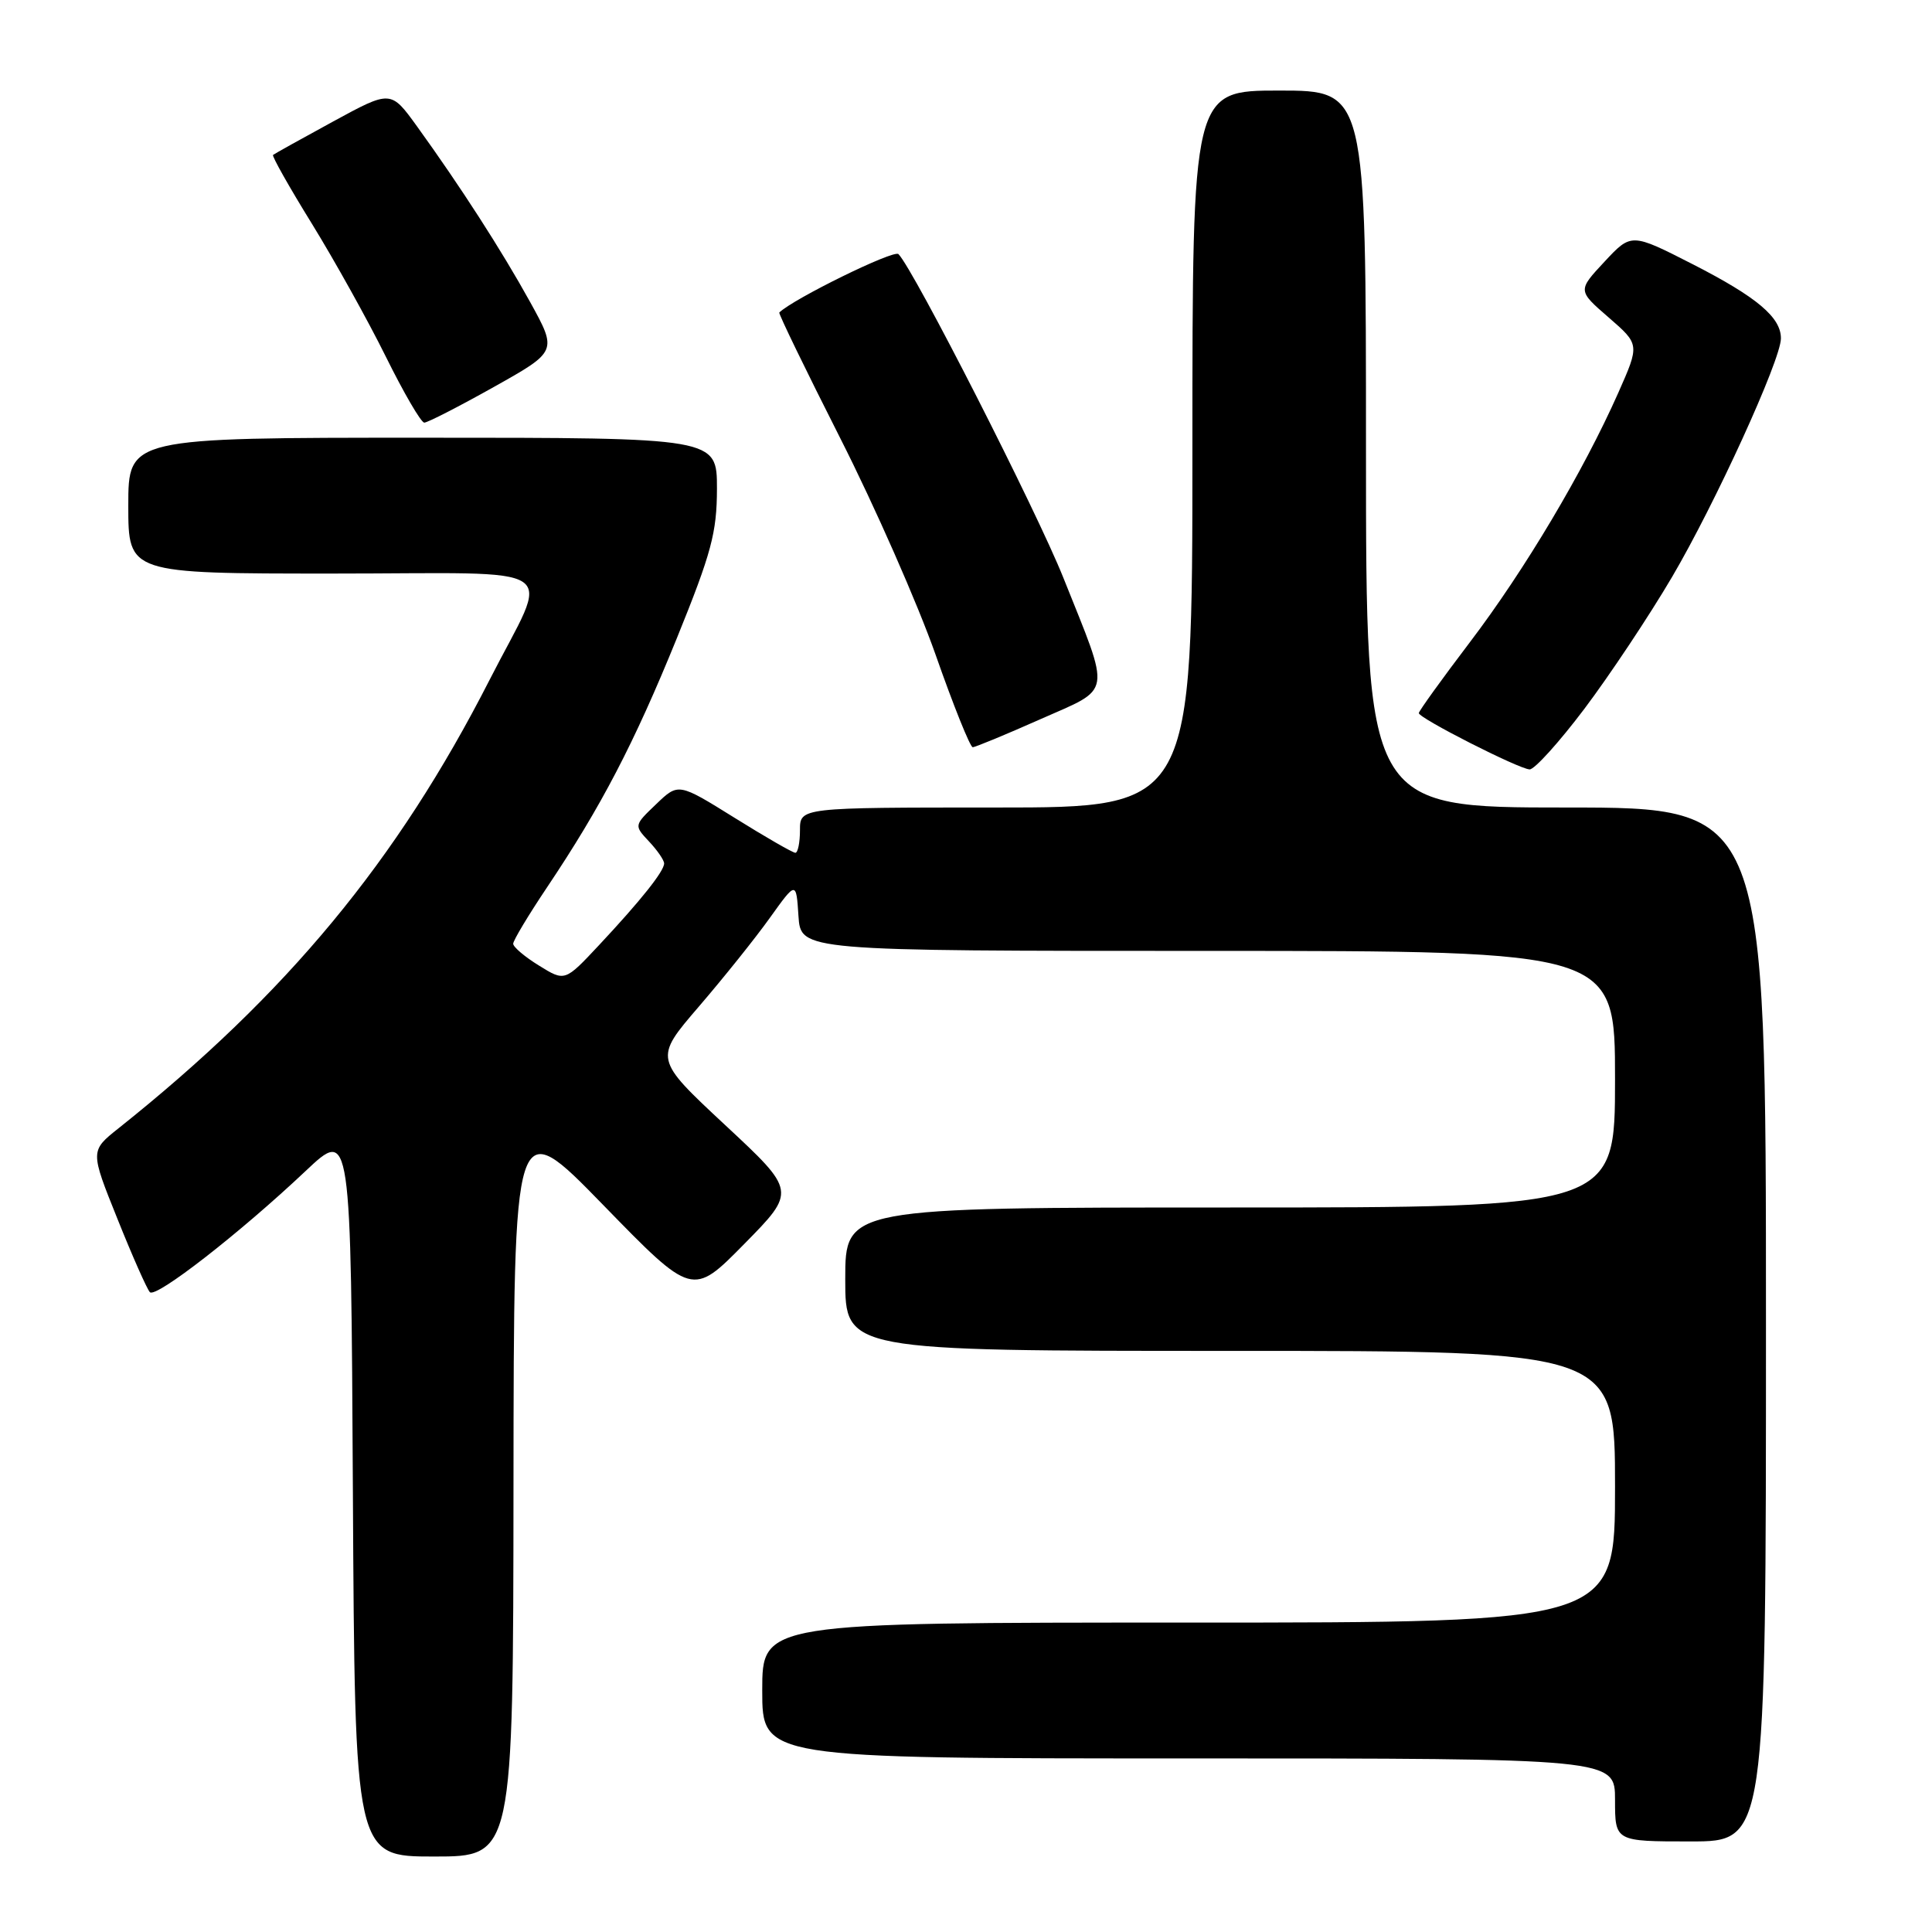 <?xml version="1.0" encoding="UTF-8" standalone="no"?>
<!DOCTYPE svg PUBLIC "-//W3C//DTD SVG 1.1//EN" "http://www.w3.org/Graphics/SVG/1.1/DTD/svg11.dtd" >
<svg xmlns="http://www.w3.org/2000/svg" xmlns:xlink="http://www.w3.org/1999/xlink" version="1.1" viewBox="0 0 256 256">
 <g >
 <path fill="currentColor"
d=" M 68.04 196.75 C 68.08 147.50 68.08 147.50 79.91 159.65 C 91.75 171.81 91.75 171.81 98.62 164.83 C 105.50 157.84 105.50 157.84 96.08 149.07 C 86.66 140.29 86.66 140.29 92.59 133.39 C 95.85 129.60 100.09 124.31 102.01 121.62 C 105.50 116.75 105.50 116.75 105.80 121.37 C 106.11 126.00 106.11 126.00 160.05 126.00 C 214.00 126.00 214.00 126.00 214.00 143.00 C 214.00 160.00 214.00 160.00 163.00 160.00 C 112.00 160.00 112.00 160.00 112.00 169.50 C 112.00 179.00 112.00 179.00 163.00 179.00 C 214.00 179.00 214.00 179.00 214.00 197.00 C 214.00 215.00 214.00 215.00 157.50 215.00 C 101.00 215.00 101.00 215.00 101.00 224.00 C 101.00 233.00 101.00 233.00 157.50 233.00 C 214.00 233.00 214.00 233.00 214.00 238.50 C 214.00 244.00 214.00 244.00 224.00 244.00 C 234.00 244.00 234.00 244.00 234.00 175.50 C 234.00 107.00 234.00 107.00 207.50 107.00 C 181.00 107.00 181.00 107.00 181.00 59.50 C 181.00 12.00 181.00 12.00 169.50 12.00 C 158.00 12.00 158.00 12.00 158.00 59.50 C 158.00 107.00 158.00 107.00 132.00 107.00 C 106.00 107.00 106.00 107.00 106.00 110.00 C 106.00 111.65 105.72 113.00 105.39 113.00 C 105.05 113.00 101.42 110.91 97.33 108.36 C 89.89 103.73 89.89 103.73 86.95 106.55 C 84.00 109.37 84.00 109.37 86.00 111.50 C 87.10 112.67 88.00 113.98 88.00 114.41 C 88.00 115.44 84.90 119.33 79.37 125.24 C 74.85 130.07 74.85 130.07 71.43 127.95 C 69.54 126.79 68.00 125.48 68.00 125.05 C 68.00 124.62 70.01 121.27 72.47 117.60 C 79.65 106.89 84.01 98.53 89.68 84.58 C 94.27 73.26 94.99 70.59 95.00 64.75 C 95.00 58.00 95.00 58.00 56.00 58.00 C 17.00 58.00 17.00 58.00 17.00 67.00 C 17.00 76.00 17.00 76.00 44.07 76.00 C 75.50 76.00 72.94 74.27 64.87 90.09 C 52.63 114.08 38.03 131.72 15.71 149.50 C 11.94 152.50 11.94 152.50 15.56 161.50 C 17.54 166.45 19.48 170.82 19.86 171.22 C 20.65 172.05 31.76 163.41 40.50 155.16 C 46.50 149.50 46.50 149.50 46.76 197.75 C 47.02 246.00 47.02 246.00 57.51 246.00 C 68.00 246.00 68.00 246.00 68.04 196.75 Z  M 209.94 93.92 C 213.29 89.47 218.51 81.63 221.54 76.48 C 227.25 66.78 235.96 47.72 235.98 44.86 C 236.01 42.06 232.81 39.37 224.33 35.03 C 216.16 30.86 216.16 30.86 212.60 34.68 C 209.04 38.50 209.04 38.50 213.16 42.07 C 217.27 45.64 217.27 45.64 214.42 52.07 C 209.80 62.47 202.05 75.51 194.78 85.08 C 191.05 89.99 188.00 94.23 188.00 94.49 C 188.00 95.16 201.24 101.89 202.68 101.95 C 203.32 101.98 206.59 98.36 209.94 93.92 Z  M 137.81 95.32 C 147.48 91.03 147.25 92.45 140.91 76.58 C 137.35 67.67 121.09 35.74 119.05 33.67 C 118.45 33.05 105.11 39.60 103.26 41.41 C 103.13 41.54 106.77 49.04 111.34 58.07 C 115.92 67.11 121.60 80.01 123.97 86.75 C 126.33 93.49 128.55 99.00 128.89 99.01 C 129.22 99.01 133.24 97.35 137.81 95.32 Z  M 65.43 51.28 C 73.85 46.56 73.85 46.56 70.25 40.03 C 66.45 33.15 61.00 24.70 55.24 16.72 C 51.78 11.94 51.78 11.94 44.14 16.10 C 39.94 18.39 36.36 20.38 36.18 20.53 C 36.01 20.68 38.32 24.78 41.33 29.65 C 44.33 34.52 48.74 42.44 51.12 47.25 C 53.50 52.06 55.79 56.00 56.22 56.00 C 56.65 56.00 60.79 53.88 65.43 51.28 Z "/>
</g>
</svg>